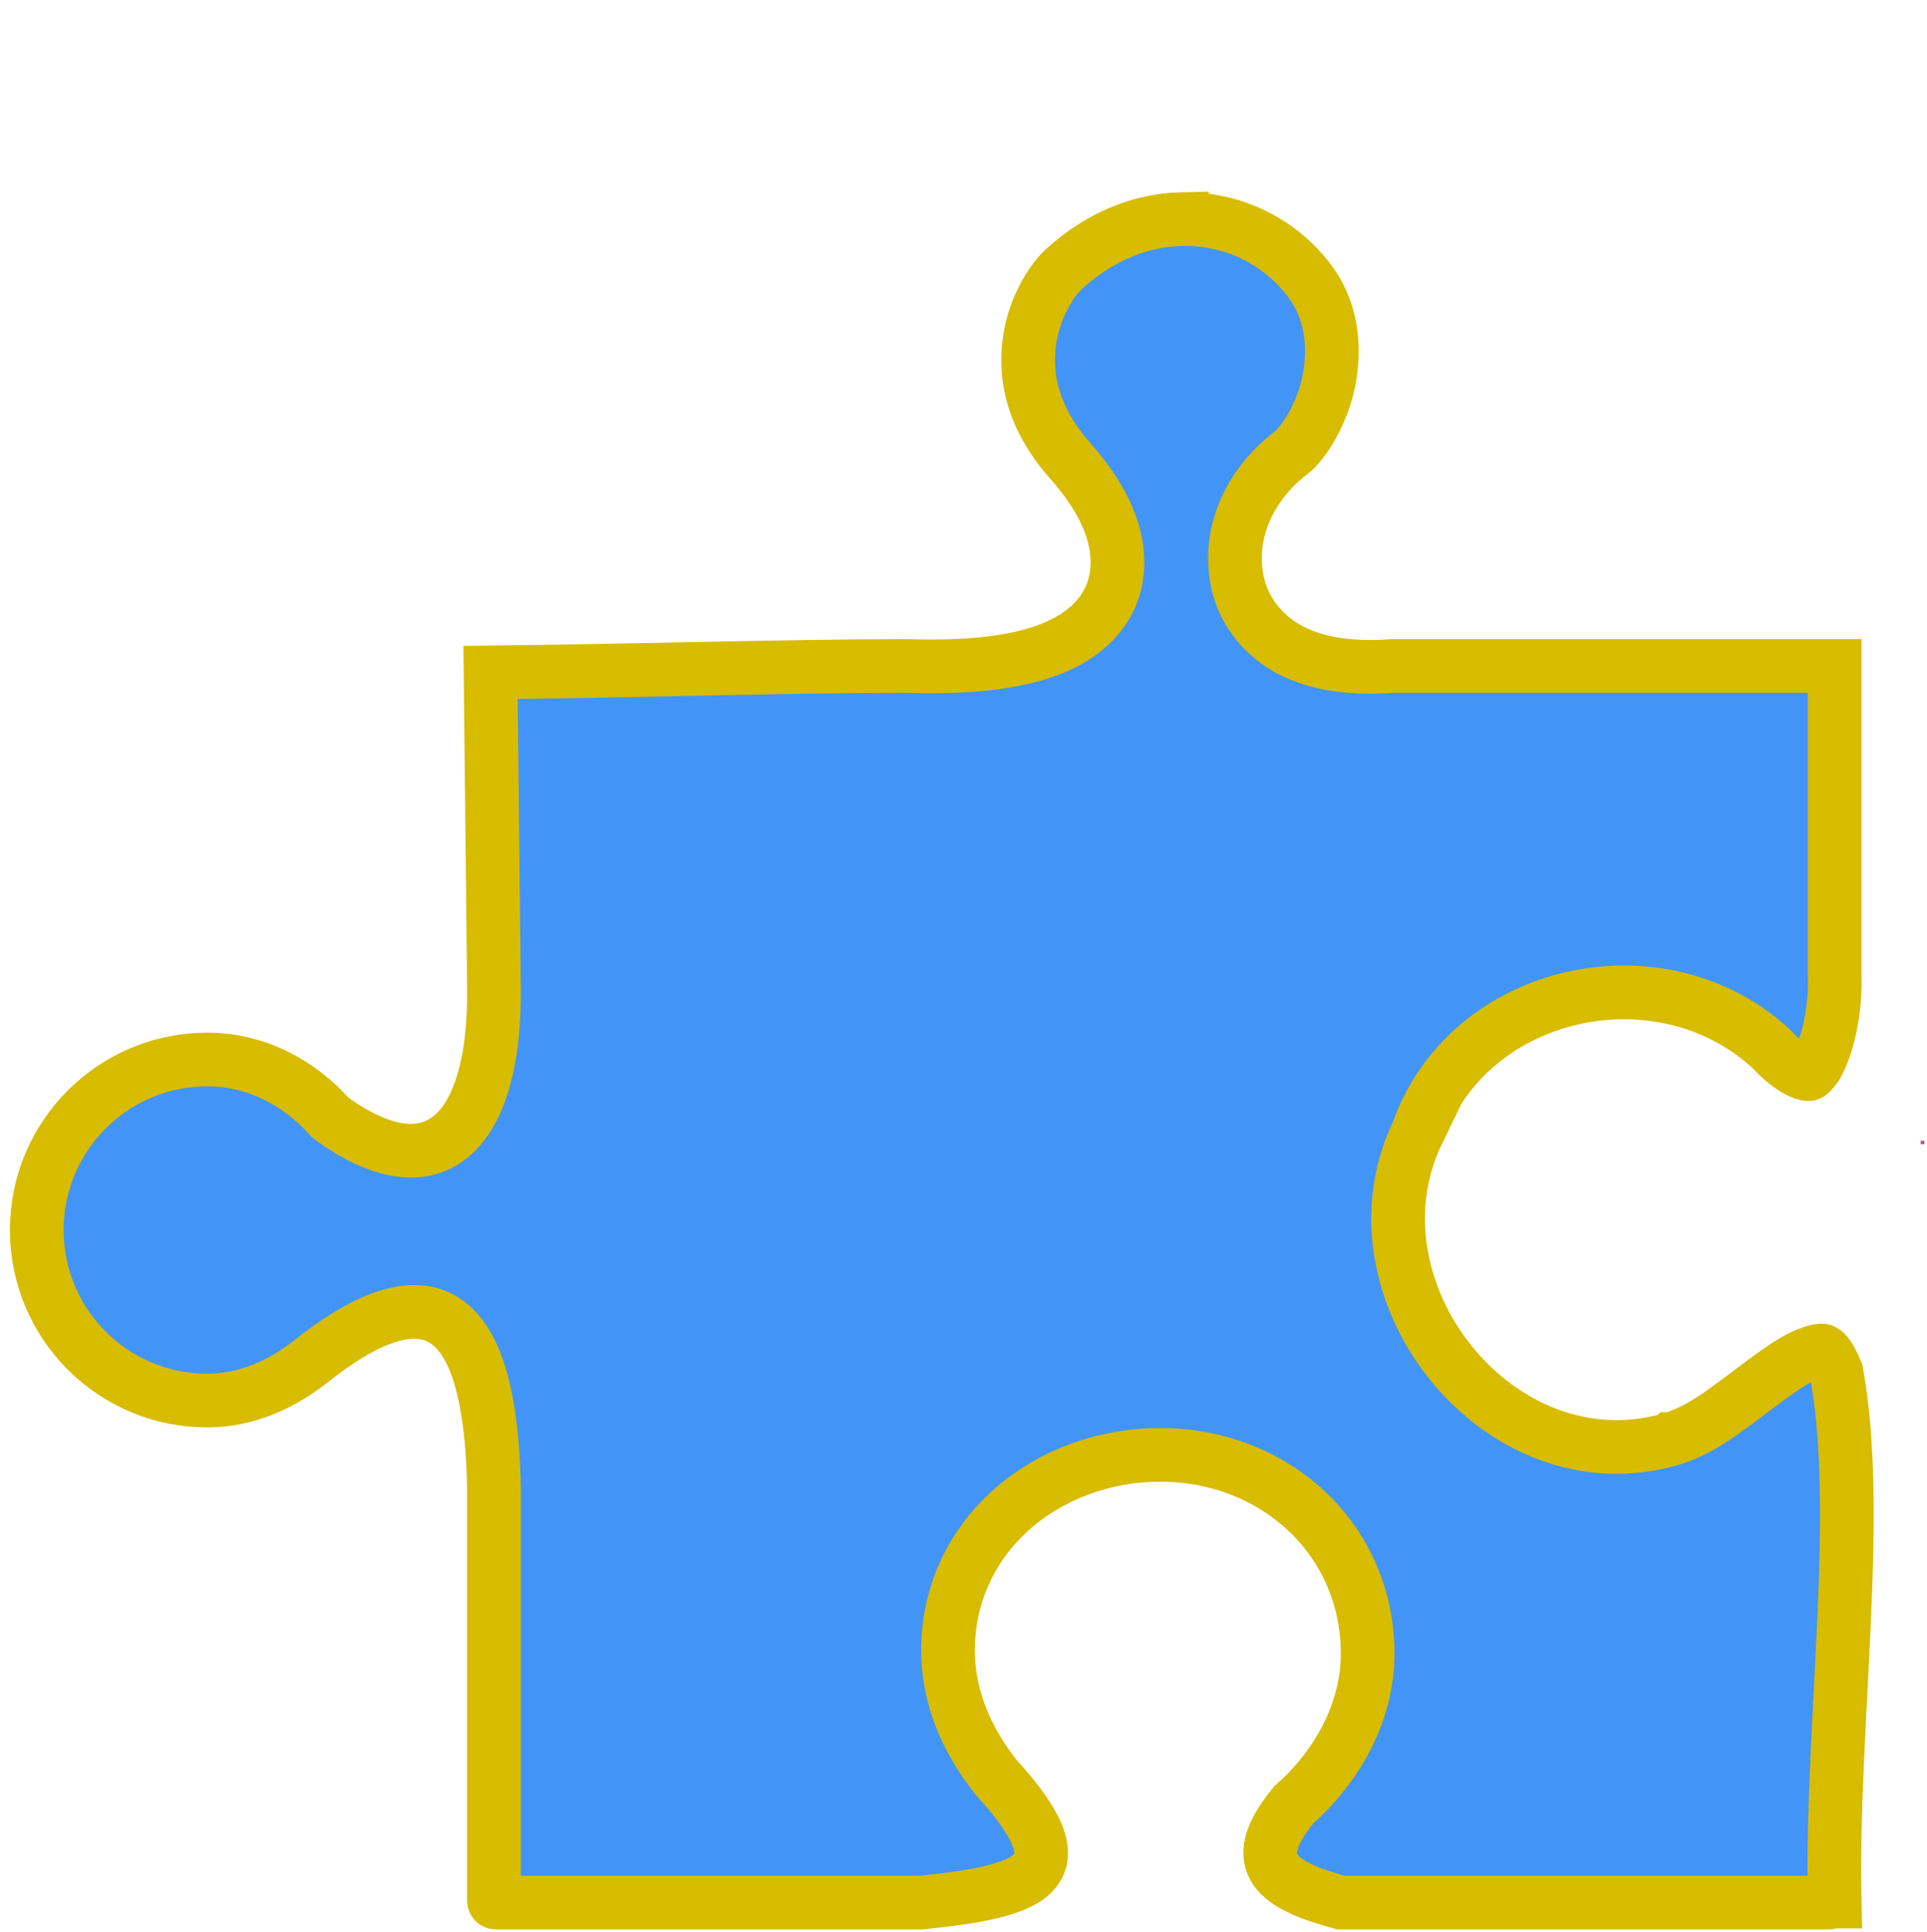 <?xml version="1.0" encoding="utf-8"?>
<svg id="svg11846" viewBox="0 0 574.29 575.78" version="1.1" xmlns="http://www.w3.org/2000/svg" xmlns:xlink="http://www.w3.org/1999/xlink">
  <title id="title12297">puzzle</title>
  <defs id="defs11848">
    <clipPath id="clipPath1016">
      <path id="path1018" d="m766.11 3738.8h-12.726v13.47h12.726v-13.47"/>
    </clipPath>
    <linearGradient id="linearGradient11592" gradientUnits="userSpaceOnUse" gradientTransform="matrix(153.29,153.29,153.29,-153.29,73.571,224.37)">
      <stop id="stop1022" style="stop-color:#9bb852" offset="0"/>
      <stop id="stop1024" style="stop-color:#aed659" offset="1"/>
    </linearGradient>
    <clipPath id="clipPath712">
      <path id="path714" d="m3711.8 1621c1.65 2.4 3.19 5 4.64 7.76h0.61c1.34 0 2.67 0.06 3.99 0.19-2.82-3.21-5.89-5.89-9.24-7.95m-582.76 582.77c2.06 3.35 4.74 6.42 7.95 9.24-0.15-1.52-0.21-3.05-0.19-4.6-2.76-1.45-5.36-2.99-7.76-4.64"/>
    </clipPath>
    <linearGradient id="linearGradient11554" gradientUnits="userSpaceOnUse" gradientTransform="matrix(152.32,152.32,152.32,-152.32,223.42,72.625)">
      <stop id="stop718" style="stop-color:#c14d9d" offset="0"/>
      <stop id="stop720" style="stop-color:#da45a4" offset="1"/>
    </linearGradient>
    <clipPath id="clipPath680">
      <path id="path682" d="m3752.3 753.38h-13.46v12.73l13.46-0.007v-12.72"/>
    </clipPath>
    <clipPath id="clipPath204">
      <path id="path206" d="m0 4505.7v-4505.7h4505.7v4505.7h-4505.7z"/>
    </clipPath>
    <clipPath id="clipPath178">
      <path id="path180" d="m0 4505.7v-4505.7h4505.7v4505.7h-4505.7z"/>
    </clipPath>
    <clipPath id="clipPath114">
      <path id="path116" d="m3217.1 1932.8c19.99 128.64-54.89 140.42-95.98 231.75-5.9 13.11-7.38 25.56-3.18 36.77-1.62-4.35-2.39-8.88-2.39-13.56 0.01-7.4 1.97-15.18 5.58-23.21 36.39-80.89 99.29-99.38 99.3-191.94 0-11.94-1.05-25.11-3.33-39.81"/>
    </clipPath>
    <linearGradient id="linearGradient11502" gradientUnits="userSpaceOnUse" gradientTransform="matrix(153.68,153.68,153.68,-153.68,223.84,223.84)">
      <stop id="stop120" style="stop-color:#296793" offset="0"/>
      <stop id="stop122" style="stop-color:#429bd4" offset="1"/>
    </linearGradient>
    <clipPath id="clipPath98">
      <path id="path100" d="m3175.4 1839.8c20.92 24.68 35.84 55.66 41.66 92.98-5.8-37.25-20.66-68.2-41.53-92.87-0.04-0.03-0.09-0.08-0.13-0.11"/>
    </clipPath>
    <linearGradient id="linearGradient3032" gradientUnits="userSpaceOnUse" gradientTransform="matrix(153.68,153.68,153.68,-153.68,223.84,223.84)" xlink:href="#linearGradient11502"/>
    <linearGradient id="linearGradient3036" gradientUnits="userSpaceOnUse" gradientTransform="matrix(152.32,152.32,152.32,-152.32,223.42,72.625)" xlink:href="#linearGradient11554"/>
  </defs>
  <g id="g94" transform="matrix(0.083, 0, 0, -0.083, 262.073, 403.476)">
    <g id="g96" clip-path="url(#clipPath98)">
      <path id="path108" style="fill:url(#linearGradient3032)" d="m3175.4 1839.8c20.92 24.68 35.84 55.66 41.66 92.98-5.8-37.25-20.66-68.2-41.53-92.87-0.04-0.03-0.09-0.08-0.13-0.11"/>
    </g>
  </g>
  <g id="g110" transform="matrix(0.083, 0, 0, -0.083, 262.073, 403.476)">
    <g id="g112" clip-path="url(#clipPath114)">
      <path id="path124" style="fill:url(#linearGradient3032)" d="m3217.1 1932.8c19.99 128.64-54.89 140.42-95.98 231.75-5.9 13.11-7.38 25.56-3.18 36.77-1.62-4.35-2.39-8.88-2.39-13.56 0.01-7.4 1.97-15.18 5.58-23.21 36.39-80.89 99.29-99.38 99.3-191.94 0-11.94-1.05-25.11-3.33-39.81"/>
    </g>
  </g>
  <g id="g174" transform="matrix(0.083, 0, 0, -0.083, 262.073, 403.476)">
    <g id="g176" clip-path="url(#clipPath178)">
      <path id="path182" style="fill:#dedddb" d="m1712.4 2533.1c0 11.94-1.04 25.11-3.33 39.81-0.04 0.28-0.09 0.58-0.13 0.86 0.04-0.28 0.09-0.58 0.13-0.86 2.29-14.7 3.33-27.87 3.33-39.81m-3.5 40.89c-0.02 0.13-0.05 0.29-0.07 0.43 0.02-0.14 0.05-0.3 0.07-0.43m-357.21 113.32c0.01 0.02 0.01 0.02 0.02 0.03 40.01 33.93 93.55 50.89 147.11 50.89-53.56 0-107.13-16.99-147.13-50.92m147.2 50.92h-0.03 0.03m-744.39 87.7c0.008 0.03 0.016 0.07 0.024 0.1-0.008-0.04-0.016-0.07-0.024-0.1m0.039 0.17c0.016 0.06 0.027 0.13 0.039 0.19-0.012-0.06-0.027-0.13-0.039-0.19m0.047 0.21c8.016 36.63 20.527 57.59 35.805 66.58-15.274-8.99-27.789-29.96-35.805-66.58m424.57 33.22c82.16 96.63 65.19 272.63-50.99 336.37 116.13-63.71 133.16-239.59 51.13-336.24-0.05-0.05-0.09-0.08-0.14-0.13"/>
    </g>
  </g>
  <g id="g200" transform="matrix(0.083, 0, 0, -0.083, 262.073, 403.476)">
    <g id="g202" clip-path="url(#clipPath204)">
      <path id="path208" style="fill:#dedddb" d="m790.4 2892.9c0.02 0.01 0.04 0.02 0.055 0.03-0.015-0.01-0.035-0.02-0.055-0.03m33.481 224.74c3.051 0.89 6.144 2.05 9.281 3.46 21.488 9.66 38.574 21.2 53.813 32.93-15.239-11.73-32.321-23.27-53.809-32.93-3.133-1.41-6.234-2.57-9.285-3.46m304.28 78.26c-0.27 0.14-0.52 0.28-0.78 0.42 0.26-0.14 0.51-0.28 0.78-0.42m-0.8 0.43c-0.13 0.07-0.25 0.14-0.38 0.21 0.13-0.07 0.26-0.14 0.38-0.21m-0.4 0.22c-0.13 0.07-0.26 0.14-0.38 0.2 0.13-0.06 0.25-0.13 0.38-0.2m-0.39 0.21c-0.12 0.06-0.25 0.13-0.37 0.2 0.13-0.07 0.25-0.13 0.37-0.2m-0.42 0.22c-0.25 0.14-0.49 0.26-0.74 0.39 0.25-0.13 0.49-0.26 0.74-0.39m-0.81 0.43c-0.12 0.06-0.23 0.12-0.36 0.19 0.12-0.06 0.25-0.13 0.36-0.19m-0.38 0.2c-0.11 0.06-0.23 0.12-0.34 0.18 0.12-0.06 0.22-0.12 0.34-0.18m-0.42 0.22c-0.11 0.06-0.23 0.12-0.34 0.18 0.12-0.06 0.23-0.12 0.34-0.18m-0.42 0.22c-0.1 0.05-0.19 0.09-0.29 0.15 0.1-0.05 0.2-0.1 0.29-0.15m-0.38 0.19c-0.11 0.06-0.22 0.12-0.33 0.17 0.11-0.05 0.22-0.11 0.33-0.17m-0.44 0.23c-0.08 0.04-0.18 0.09-0.27 0.13 0.09-0.04 0.18-0.09 0.27-0.13m-0.36 0.18c-0.11 0.06-0.21 0.11-0.32 0.16 0.1-0.05 0.21-0.1 0.32-0.16m-0.45 0.23c-0.09 0.04-0.17 0.08-0.25 0.12 0.08-0.03 0.17-0.08 0.25-0.12m-0.42 0.21c-0.09 0.04-0.16 0.08-0.25 0.12 0.09-0.04 0.16-0.08 0.25-0.12m-0.4 0.2-0.24 0.12 0.24-0.12m-0.45 0.22c-0.06 0.03-0.13 0.07-0.19 0.09 0.07-0.03 0.13-0.06 0.19-0.09m-0.36 0.18c-0.08 0.04-0.17 0.08-0.26 0.12 0.09-0.04 0.17-0.08 0.26-0.12m-0.46 0.22c-0.05 0.03-0.12 0.06-0.17 0.09 0.06-0.03 0.12-0.06 0.17-0.09m-0.35 0.17c-0.09 0.05-0.19 0.1-0.28 0.14 0.09-0.04 0.19-0.09 0.28-0.14m-0.47 0.23c-0.04 0.02-0.1 0.05-0.15 0.07 0.06-0.03 0.1-0.04 0.15-0.07m-0.48 0.23c-0.04 0.02-0.08 0.04-0.13 0.06 0.05-0.02 0.08-0.04 0.13-0.06m-0.34 0.16-0.12 0.06 0.12-0.06m-0.48 0.23c-0.04 0.02-0.07 0.03-0.12 0.05 0.05-0.02 0.08-0.03 0.12-0.05m-0.33 0.16c-0.04 0.01-0.07 0.03-0.11 0.04 0.05-0.02 0.06-0.02 0.11-0.04m-0.49 0.23c-0.04 0.01-0.06 0.02-0.1 0.04 0.03-0.02 0.06-0.03 0.1-0.04m-0.33 0.15m-0.5 0.23c-0.02 0.01-0.05 0.02-0.07 0.03 0.02-0.01 0.05-0.02 0.07-0.03m-0.82 0.37c-0.02 0.01-0.04 0.02-0.05 0.03 0.02-0.01 0.03-0.02 0.05-0.03m-0.82 0.37c-0.01 0.01-0.02 0.01-0.02 0.01l0.02-0.01m-111.16 16.74c6.65 0.79 13.72 1.21 21.28 1.21-7.56 0-14.63-0.42-21.28-1.21m382.33 589.52c6.07 12.12 4.98 25.89-1.57 40.44-12.9 28.68-29.13 49.51-44.71 68.58 15.58-19.07 31.81-39.9 44.71-68.58 6.55-14.55 7.65-28.3 1.59-40.42-0.01-0.01-0.02-0.01-0.02-0.02m-97.54 272.19c0.02 0.1 0.03 0.2 0.05 0.3-0.01-0.09-0.03-0.21-0.05-0.3m0.07 0.45 0.03 0.15-0.03-0.15m0.05 0.32c0.01 0.04 0.02 0.09 0.02 0.13 0-0.04-0.01-0.09-0.02-0.13m0.05 0.31c0.01 0.04 0.02 0.07 0.02 0.11-0.01-0.04-0.01-0.06-0.02-0.11m0.05 0.31c0.01 0.03 0.01 0.06 0.02 0.09-0.01-0.03-0.01-0.06-0.02-0.09m0.05 0.31c0.01 0.02 0.01 0.03 0.01 0.04 0-0.01 0-0.02-0.01-0.04"/>
    </g>
  </g>
  <g id="g676" transform="matrix(0.083, 0, 0, -0.083, 262.073, 403.476)">
    <g id="g678" clip-path="url(#clipPath680)">
      <path id="path690" style="fill:url(#linearGradient3036)" d="m3752.3 753.38h-13.46v12.73l13.46-0.007v-12.72"/>
    </g>
  </g>
  <g id="g708" transform="matrix(0.083, 0, 0, -0.083, 262.073, 403.476)">
    <g id="g710" clip-path="url(#clipPath712)">
      <path id="path722" style="fill:url(#linearGradient3036)" d="m3711.8 1621c1.65 2.4 3.19 5 4.64 7.76h0.61c1.34 0 2.67 0.06 3.99 0.19-2.82-3.21-5.89-5.89-9.24-7.95m-582.76 582.77c2.06 3.35 4.74 6.42 7.95 9.24-0.15-1.52-0.21-3.05-0.19-4.6-2.76-1.45-5.36-2.99-7.76-4.64"/>
    </g>
  </g>
  <g id="g1012" transform="matrix(0.083, 0, 0, -0.083, 262.073, 403.476)">
    <g id="g1014" clip-path="url(#clipPath1016)">
      <path id="path1026" style="fill:url(#linearGradient11592)" d="m753.38 3738.8h12.727v13.465h-12.73v-13.5z"/>
    </g>
  </g>
  <path id="path12079" d="M 352.229 65.281 C 340.46 65.521 328.069 70.135 317.008 80.246 C 313.128 83.795 307.756 92.585 306.665 102.773 C 305.574 112.963 307.828 124.669 318.967 137.327 C 323.999 143.048 328.321 149.189 330.916 156.212 C 333.51 163.235 334.228 171.993 330.054 179.639 C 325.88 187.289 318.013 192.218 308.231 195.037 C 298.527 197.832 286.322 198.935 270.387 198.444 L 270.036 198.444 C 235.276 198.444 185.438 199.964 146.198 200.365 L 147.216 295.173 C 147.478 336.523 130.172 356.171 98.441 333.017 C 89.338 322.707 76.468 315.7 61.773 315.7 C 33.717 315.7 10.96 338.456 10.96 366.513 C 10.96 394.567 33.717 417.324 61.773 417.324 C 73.576 417.324 84.047 412.424 92.762 405.573 C 136.108 371.174 146.533 402.746 147.216 443.928 L 147.216 566.354 C 147.216 566.659 147.459 566.902 147.764 566.902 L 274.54 566.902 C 309.094 563.401 322.737 557.887 296.755 529.45 C 288.426 518.859 282.533 506.143 282.533 491.801 C 282.533 457.709 311.752 433.507 345.843 433.507 C 379.936 433.507 407.586 458.651 407.586 492.742 C 407.586 510.601 398.095 526.732 385.567 537.795 C 370.633 555.882 381.567 561.931 399.593 566.904 L 544.938 566.904 C 545.166 566.904 545.364 566.79 545.446 566.592 L 546.778 566.592 C 545.615 514.534 555.093 451.178 547.288 408.788 C 544.867 402.915 543.449 402.488 543.019 402.402 C 542.56 402.308 539.358 402.723 534.555 405.574 C 529.755 408.426 523.967 412.993 517.944 417.446 C 511.923 421.896 505.878 426.416 498.082 428.766 L 498.005 428.766 L 497.965 428.803 C 446.755 443.745 399.708 384.244 422.628 337.13 L 422.588 337.13 C 437.855 294.489 494.689 282.315 527.504 312.173 L 527.819 312.488 L 528.131 312.8 C 533.248 318.229 536.955 319.737 538.161 319.931 C 539.367 320.123 538.983 320.327 540.354 318.872 C 543.099 315.965 547.221 304.073 546.78 290.822 L 546.78 198.444 L 414.872 198.444 C 402.708 199.322 392.758 197.893 384.784 193.822 C 376.595 189.641 370.93 182.232 369.034 174.469 C 365.245 158.94 372.779 144.047 384.666 135.018 C 388.49 132.112 394.262 123.078 396.145 112.963 C 398.028 102.845 396.698 92.251 390.348 83.776 C 381.461 71.919 367.361 64.981 352.229 65.284 Z" style="color: rgb(0, 0, 0); stroke: rgb(216, 188, 0); fill: rgb(66, 148, 247); stroke-width: 16px;"/>
</svg>